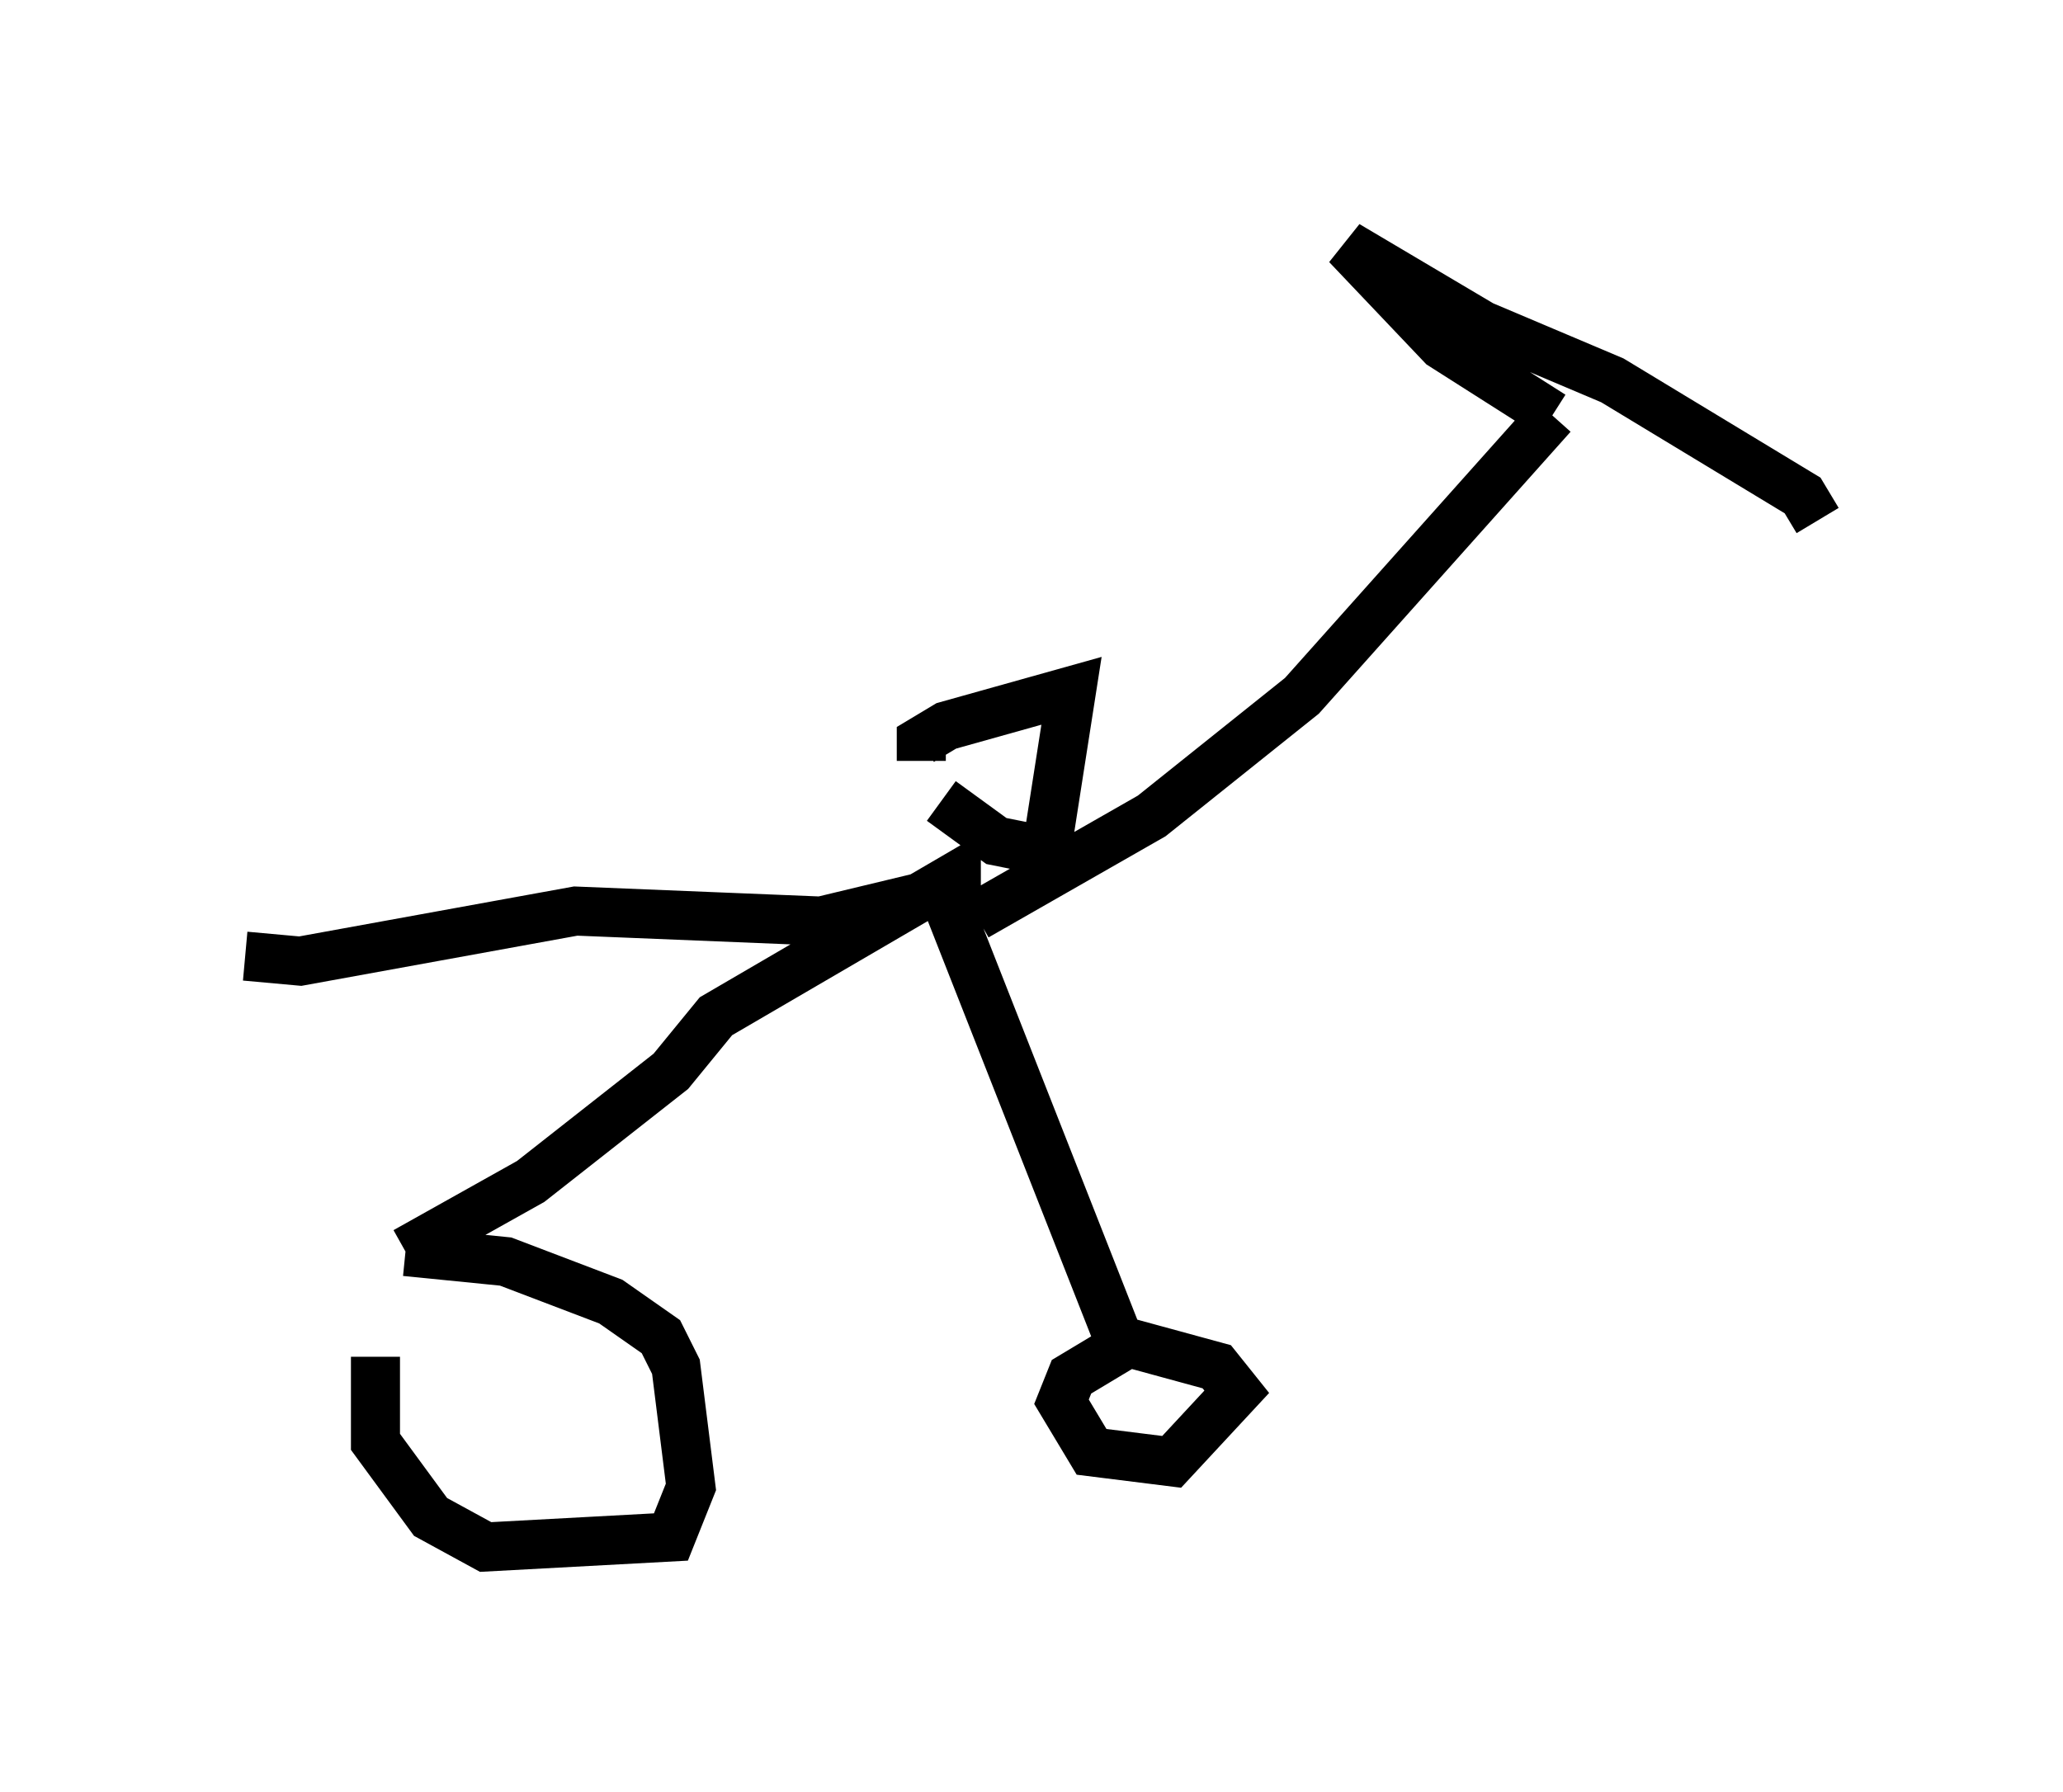 <?xml version="1.0" encoding="utf-8" ?>
<svg baseProfile="full" height="36.542" version="1.1" width="42.055" xmlns="http://www.w3.org/2000/svg" xmlns:ev="http://www.w3.org/2001/xml-events" xmlns:xlink="http://www.w3.org/1999/xlink"><defs /><rect fill="white" height="36.542" width="42.055" x="0" y="0" /><path d="M8.369, 25.825 m-0.715, 1.838 l0.0, 1.735 1.123, 1.531 l1.123, 0.613 3.777, -0.204 l0.408, -1.021 -0.306, -2.45 l-0.306, -0.613 -1.021, -0.715 l-2.144, -0.817 -2.042, -0.204 m0.0, 0.0 l2.552, -1.429 2.858, -2.246 l0.919, -1.123 4.9, -2.858 l0.0, 0.51 m-0.204, 0.0 l3.573, 9.086 m0.0, 0.0 l-1.021, 0.613 -0.204, 0.51 l0.613, 1.021 1.633, 0.204 l1.327, -1.429 -0.408, -0.51 l-2.246, -0.613 m-3.369, -10.923 l1.123, 0.817 1.021, 0.204 l0.51, -3.267 -2.552, 0.715 l-0.51, 0.306 0.0, 0.408 m1.123, 3.165 l3.573, -2.042 3.063, -2.45 l5.104, -5.717 m0.0, 0.0 l-2.246, -1.429 -1.94, -2.042 l2.756, 1.633 2.654, 1.123 l3.879, 2.348 0.306, 0.51 m-17.763, 7.554 l-2.552, 0.613 -5.002, -0.204 l-5.615, 1.021 -1.123, -0.102 " fill="none" stroke="black" stroke-width="1" /></svg>